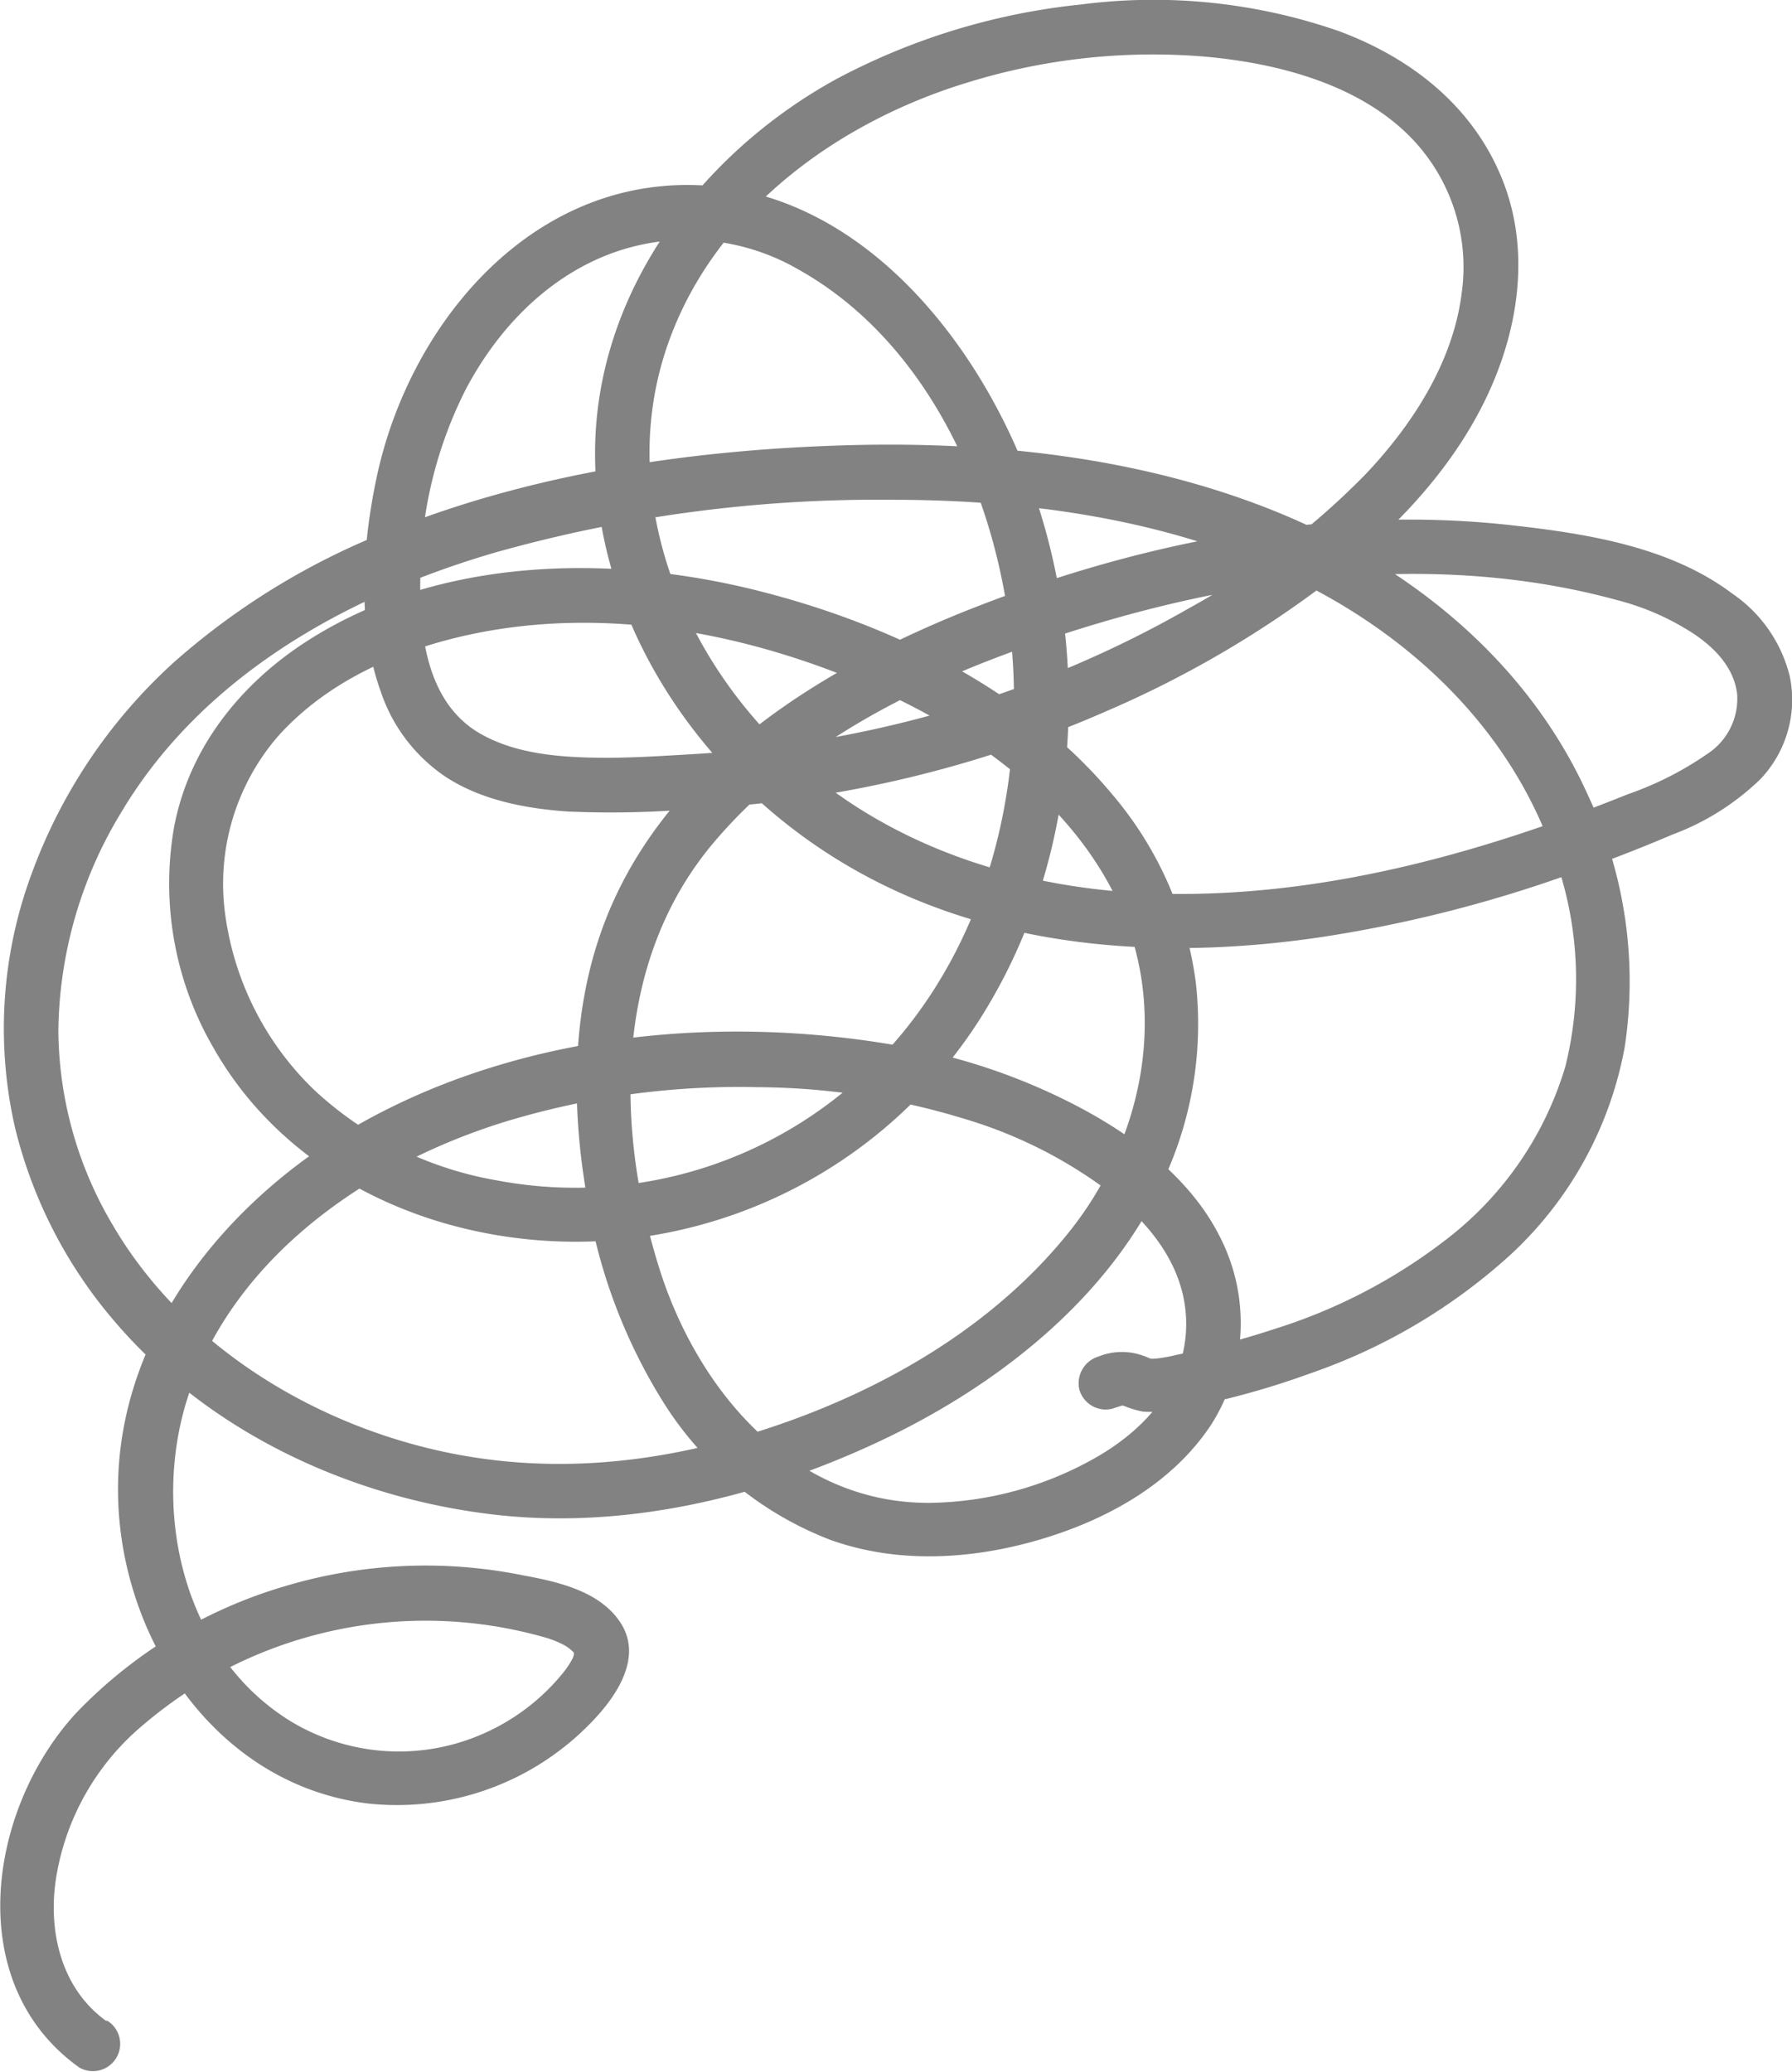 <svg id="a8bd2036-9c18-4d6d-a3c3-f9a890c86b2c" data-name="編集モード" xmlns="http://www.w3.org/2000/svg" viewBox="0 0 163.07 188.53"><defs><style>.bc41d42a-66b8-4a86-8d5c-785294cf47a6{fill:#828282;}</style></defs><path class="bc41d42a-66b8-4a86-8d5c-785294cf47a6" d="M279.49,295.5c-4.2-3-5.35-8.31-4.59-13.07a22.84,22.84,0,0,1,7.92-13.89,39.56,39.56,0,0,1,36.41-8,8.94,8.94,0,0,1,1.72.65,3.6,3.6,0,0,1,1.1.82c-.07-.09-.06.24,0,0s-.09.33-.12.42a7.54,7.54,0,0,1-.85,1.31,19.33,19.33,0,0,1-7.25,5.57,19,19,0,0,1-17.62-1.12c-10-6.17-12.8-19.73-9.09-30.17,4.43-12.47,16.51-20.62,28.68-24.37a73.12,73.12,0,0,1,22.92-3.13,65.5,65.5,0,0,1,18.86,2.89,41.56,41.56,0,0,1,13.71,7.06c3.78,3.14,6.51,7,6.44,11.78-.08,5.19-3.49,9.2-8,11.84a31.34,31.34,0,0,1-15.31,4.25c-12.37.08-21-10.05-24.55-21.07-4.11-12.91-4.31-28.13,4.86-39,8.79-10.39,21.9-16,34.65-19.85,15.23-4.57,32-6.48,47.58-2.21a23.34,23.34,0,0,1,7,3.09c1.95,1.31,3.64,3.12,3.91,5.47a6,6,0,0,1-2.73,5.44,29.93,29.93,0,0,1-7.22,3.66c-12.78,5.14-26.45,9-40.3,9.07-13.64.12-27.32-3.92-37.13-13.75-9.22-9.23-14.31-23-10.1-35.75,4.05-12.29,15.35-20.62,27.34-24.29a57,57,0,0,1,21.68-2.39c6.31.56,13.35,2.32,18.12,6.73a16.9,16.9,0,0,1,5.27,14.8c-.79,6.27-4.47,11.95-8.73,16.45A68.69,68.69,0,0,1,378,166.94,100.16,100.16,0,0,1,356.88,176a104.11,104.11,0,0,1-23.69,4.2c-3.39.2-6.79.44-10.19.32-3.21-.11-6.59-.52-9.43-2.12-5-2.81-5.64-9.18-5.53-14.34a38.31,38.31,0,0,1,4.09-16.94c2.75-5.26,7-9.85,12.54-12.16a20.1,20.1,0,0,1,17.85,1.21c12,6.75,18.25,21.28,19.35,34.47,1.14,13.66-2.72,28-12.56,37.82A38.48,38.48,0,0,1,315,219a32.47,32.47,0,0,1-16.6-8.21A27.23,27.23,0,0,1,290.31,195a20.52,20.52,0,0,1,4.8-16.43c4.36-4.85,10.55-7.65,16.81-9.09,11.85-2.71,24.3-.63,35.42,3.9,10,4,20.19,10.95,24.55,21.1,4.24,9.86,1.65,21.18-4.85,29.26-6.83,8.51-16.76,14.27-27,17.7-10.62,3.55-21.55,4.6-32.55,1.6s-21.47-9.83-27.39-19.89a35.14,35.14,0,0,1-5-17.75,39,39,0,0,1,5.69-19.83c7.4-12.45,20.6-19.79,34.16-23.72a128.26,128.26,0,0,1,36-4.77c11.79,0,24,1.61,34.85,6.41,11.16,4.93,20.76,13.45,25.09,25.08a32.83,32.83,0,0,1,1.34,20.09,31,31,0,0,1-10.58,15.52,49.79,49.79,0,0,1-15.82,8.32,76.75,76.75,0,0,1-9,2.38,14,14,0,0,1-1.81.33c-.66.05-.48,0-1.15-.24a5.71,5.71,0,0,0-4.13.06,2.54,2.54,0,0,0-1.73,3,2.49,2.49,0,0,0,3.05,1.73c.26-.1.93-.29.95-.3-.33.1-.27-.05.09.07a9.11,9.11,0,0,0,1.71.51,15.35,15.35,0,0,0,5.37-.65,72.74,72.74,0,0,0,9.81-2.82,52.42,52.42,0,0,0,18.26-10.81,34.06,34.06,0,0,0,10.39-18.91,39.75,39.75,0,0,0-3.31-22.81c-5.64-12.58-16.77-21.37-29.4-26.27-12.25-4.75-25.76-6.06-38.8-5.63-13.6.45-27.68,2.52-40.37,7.55a65.52,65.52,0,0,0-20.13,12.16,48.33,48.33,0,0,0-13,19.36,40.46,40.46,0,0,0-1.47,23,42.47,42.47,0,0,0,9.11,17.68c8.56,10,21.29,15.93,34.25,17.49,12,1.45,24.36-1.51,35.24-6.61,10.67-5,21-13,26-24a33.56,33.56,0,0,0,2.85-17.75A33,33,0,0,0,371,183.88c-8-9.61-20.29-15.52-32.21-18.52-13.39-3.38-29.11-3.11-41.05,4.57-6.08,3.9-10.78,9.76-12.12,17a29.72,29.72,0,0,0,3.59,20c7.28,12.85,22.46,18.73,36.74,17.49a43.81,43.81,0,0,0,34.1-21.9c8-13.83,9-31.52,3.68-46.47-4.69-13.29-15.84-27.5-31.23-27.61-14.94-.1-25.59,13.06-28.45,26.67-1.3,6.16-1.79,13.4.39,19.42a15.12,15.12,0,0,0,6,7.82c3.25,2.08,7.19,2.82,11,3.09a89.41,89.41,0,0,0,11.1-.2,114.68,114.68,0,0,0,13.06-1.47,106.7,106.7,0,0,0,25.15-7.58,95.36,95.36,0,0,0,19.67-11.48c5.86-4.51,11.25-10,14.51-16.69,3-6.15,4.18-13.41,1.63-19.93-2.64-6.73-8.26-11.17-14.91-13.64a51.35,51.35,0,0,0-23.5-2.43,60.47,60.47,0,0,0-22.21,6.76c-12.45,6.82-22,19.5-22,34.08,0,15.25,9.4,29.19,22.13,37,13.16,8.09,29,9.23,44,7a121,121,0,0,0,22.1-5.55q5-1.72,9.83-3.78a23,23,0,0,0,7.95-5,10.47,10.47,0,0,0,2.7-9.42,12.84,12.84,0,0,0-5.26-7.52c-5.71-4.29-13.39-5.46-20.29-6.22-16.82-1.83-34,1.64-49.64,7.91-13.79,5.55-27.87,14.51-33,29.2-2.57,7.34-2.64,15.33-1.44,22.94a49.89,49.89,0,0,0,7.2,19.87,31.08,31.08,0,0,0,15.12,12.41c6.1,2.2,12.85,1.8,19,0s12.09-5.08,15.65-10.45a17.21,17.21,0,0,0,.73-17.27c-2.65-5.17-7.64-8.94-12.67-11.61a55.35,55.35,0,0,0-16.09-5.55c-16.18-2.92-34.12-1.32-48.72,6.64-12.29,6.7-22.73,19.07-22.71,33.67,0,13.33,8.81,26.86,22.73,28.56a24.56,24.56,0,0,0,20.27-7.31c2.29-2.33,4.86-6,2.67-9.22-1.9-2.82-5.69-3.65-8.83-4.23a44.61,44.61,0,0,0-21.68,1,43.13,43.13,0,0,0-19,11.56c-8,8.73-10.38,24.57.3,32.21a2.48,2.48,0,1,0,2.51-4.28Z" transform="translate(-269.79 -111.61)"/></svg>